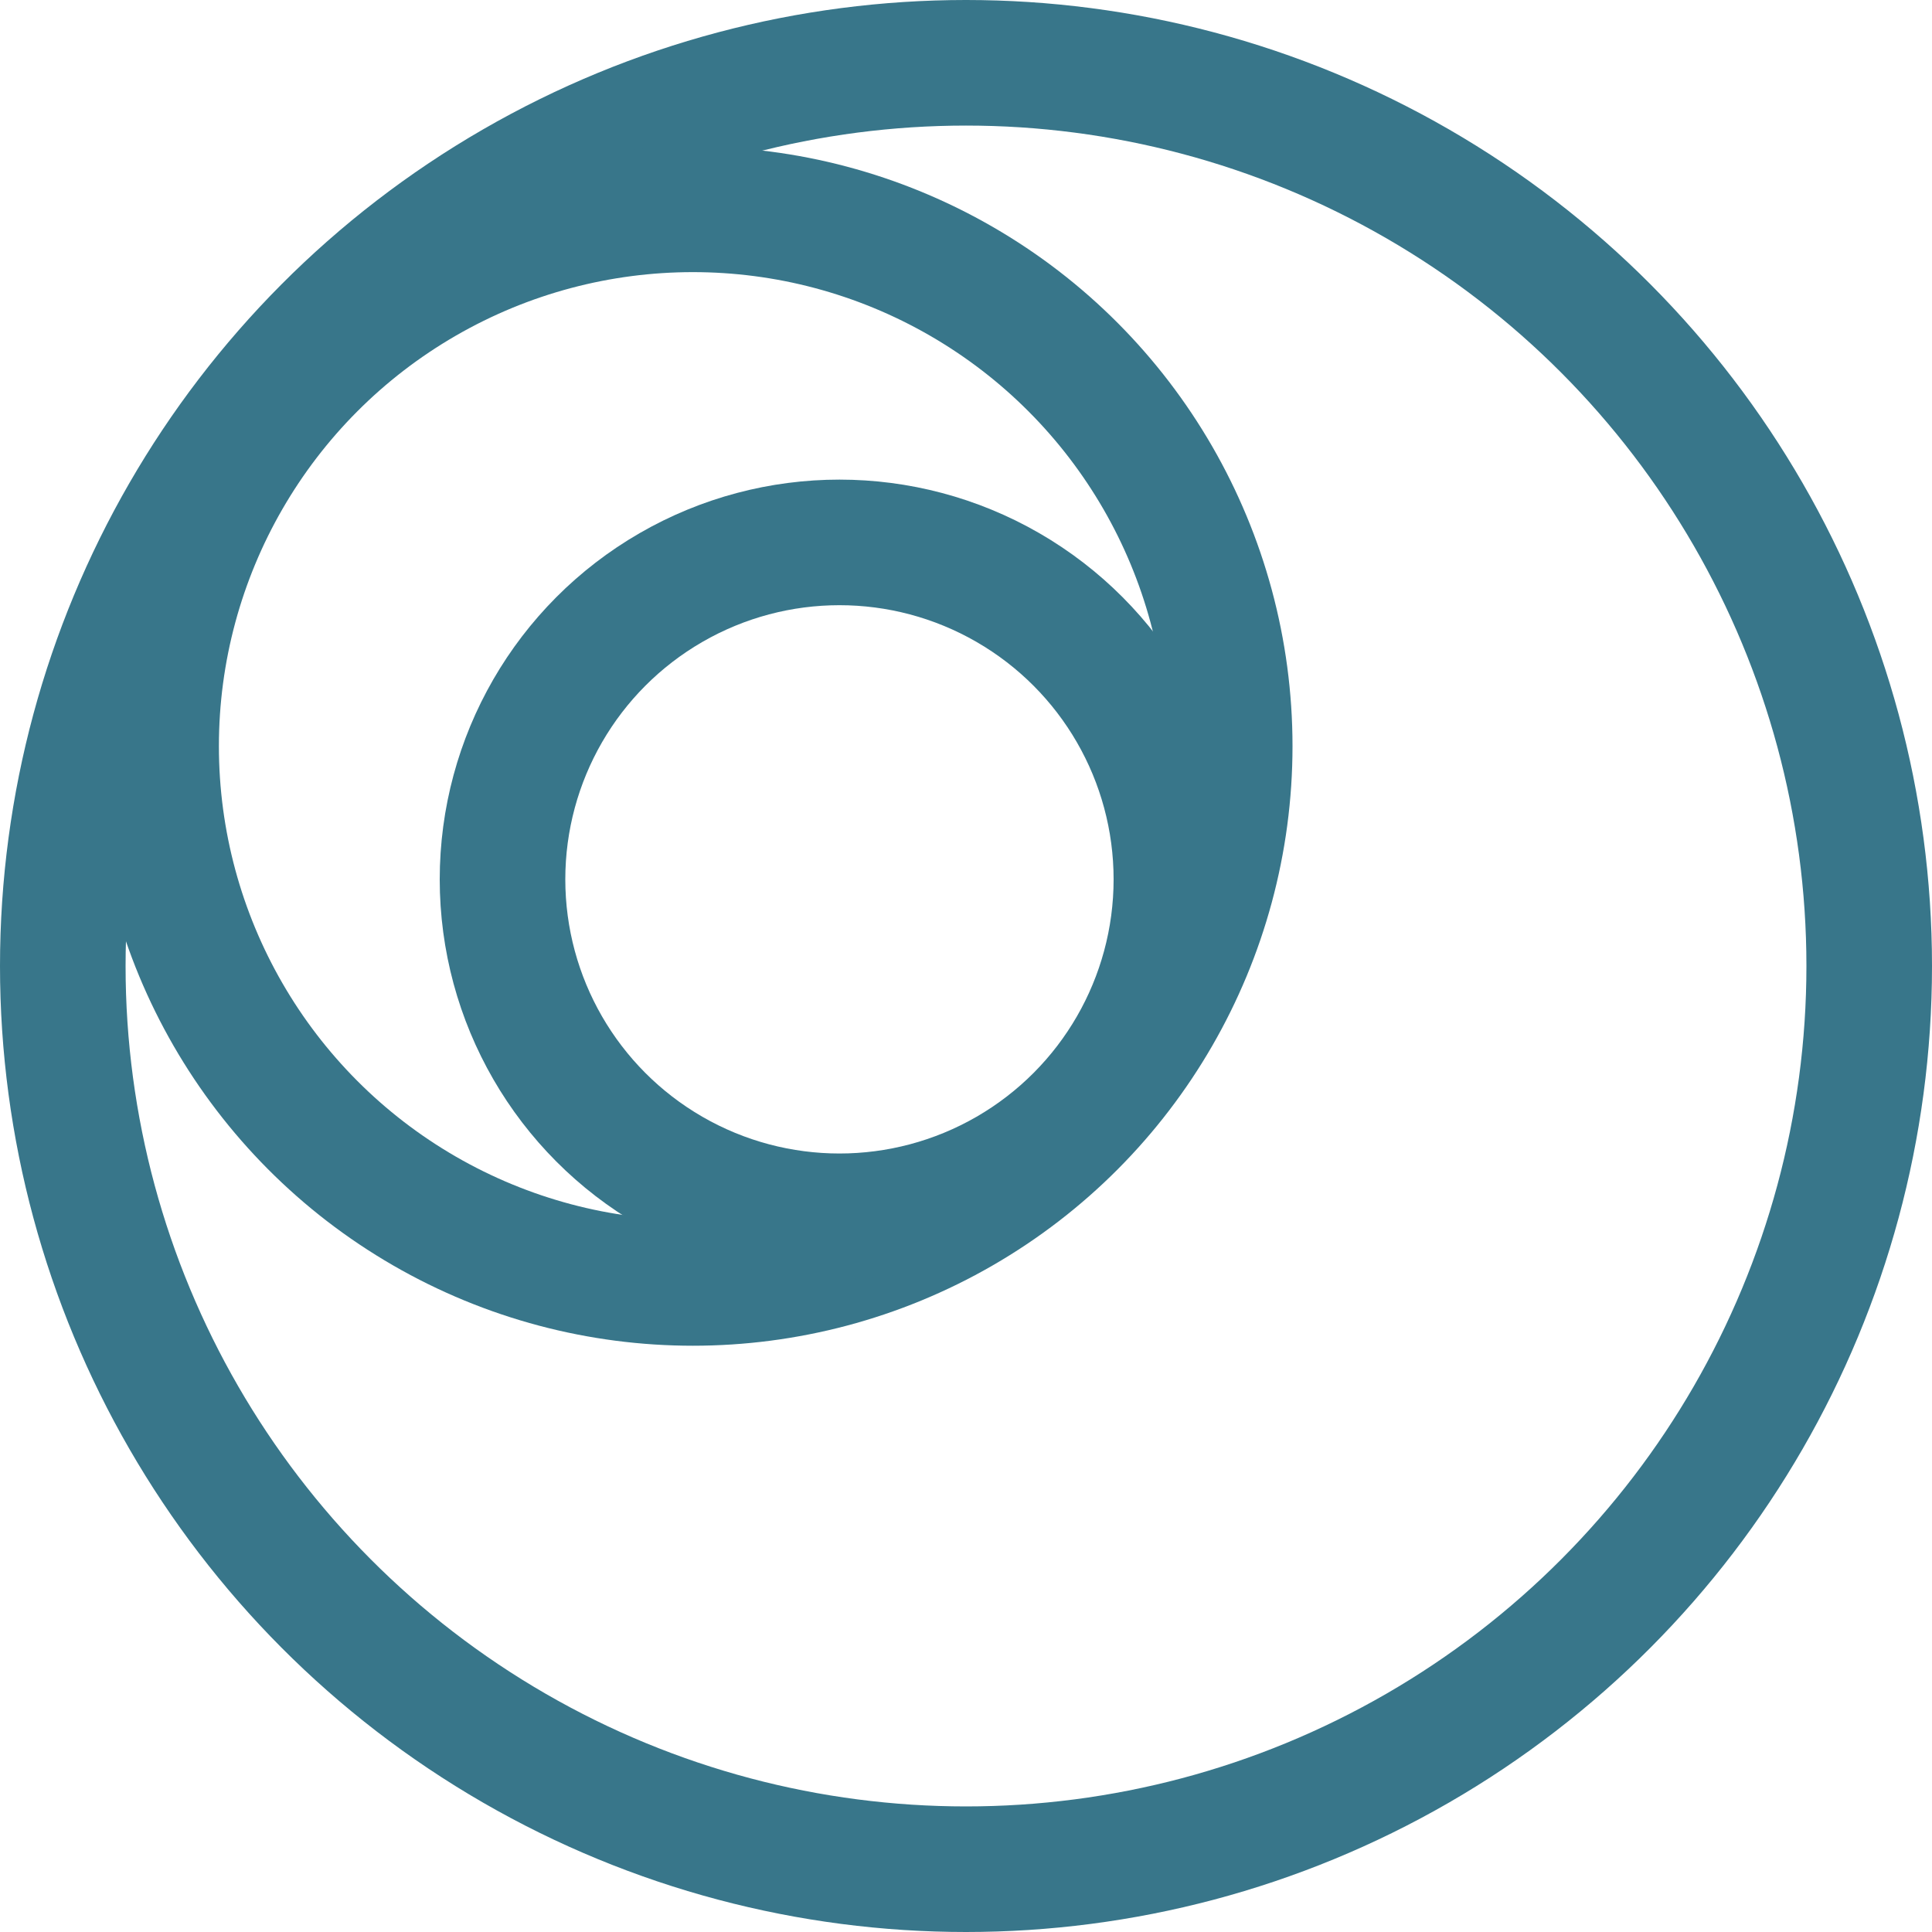 <svg width="20" height="20" viewBox="0 0 20 20" fill="none" xmlns="http://www.w3.org/2000/svg">
<circle cx="10" cy="10" r="9.35" stroke="#38768A" stroke-width="1.3"/>
<circle cx="7.173" cy="7.724" r="5.557" stroke="#38768A" stroke-width="1.3"/>
<circle cx="8.69" cy="9.103" r="3.488" stroke="#38768A" stroke-width="1.3"/>
</svg>
